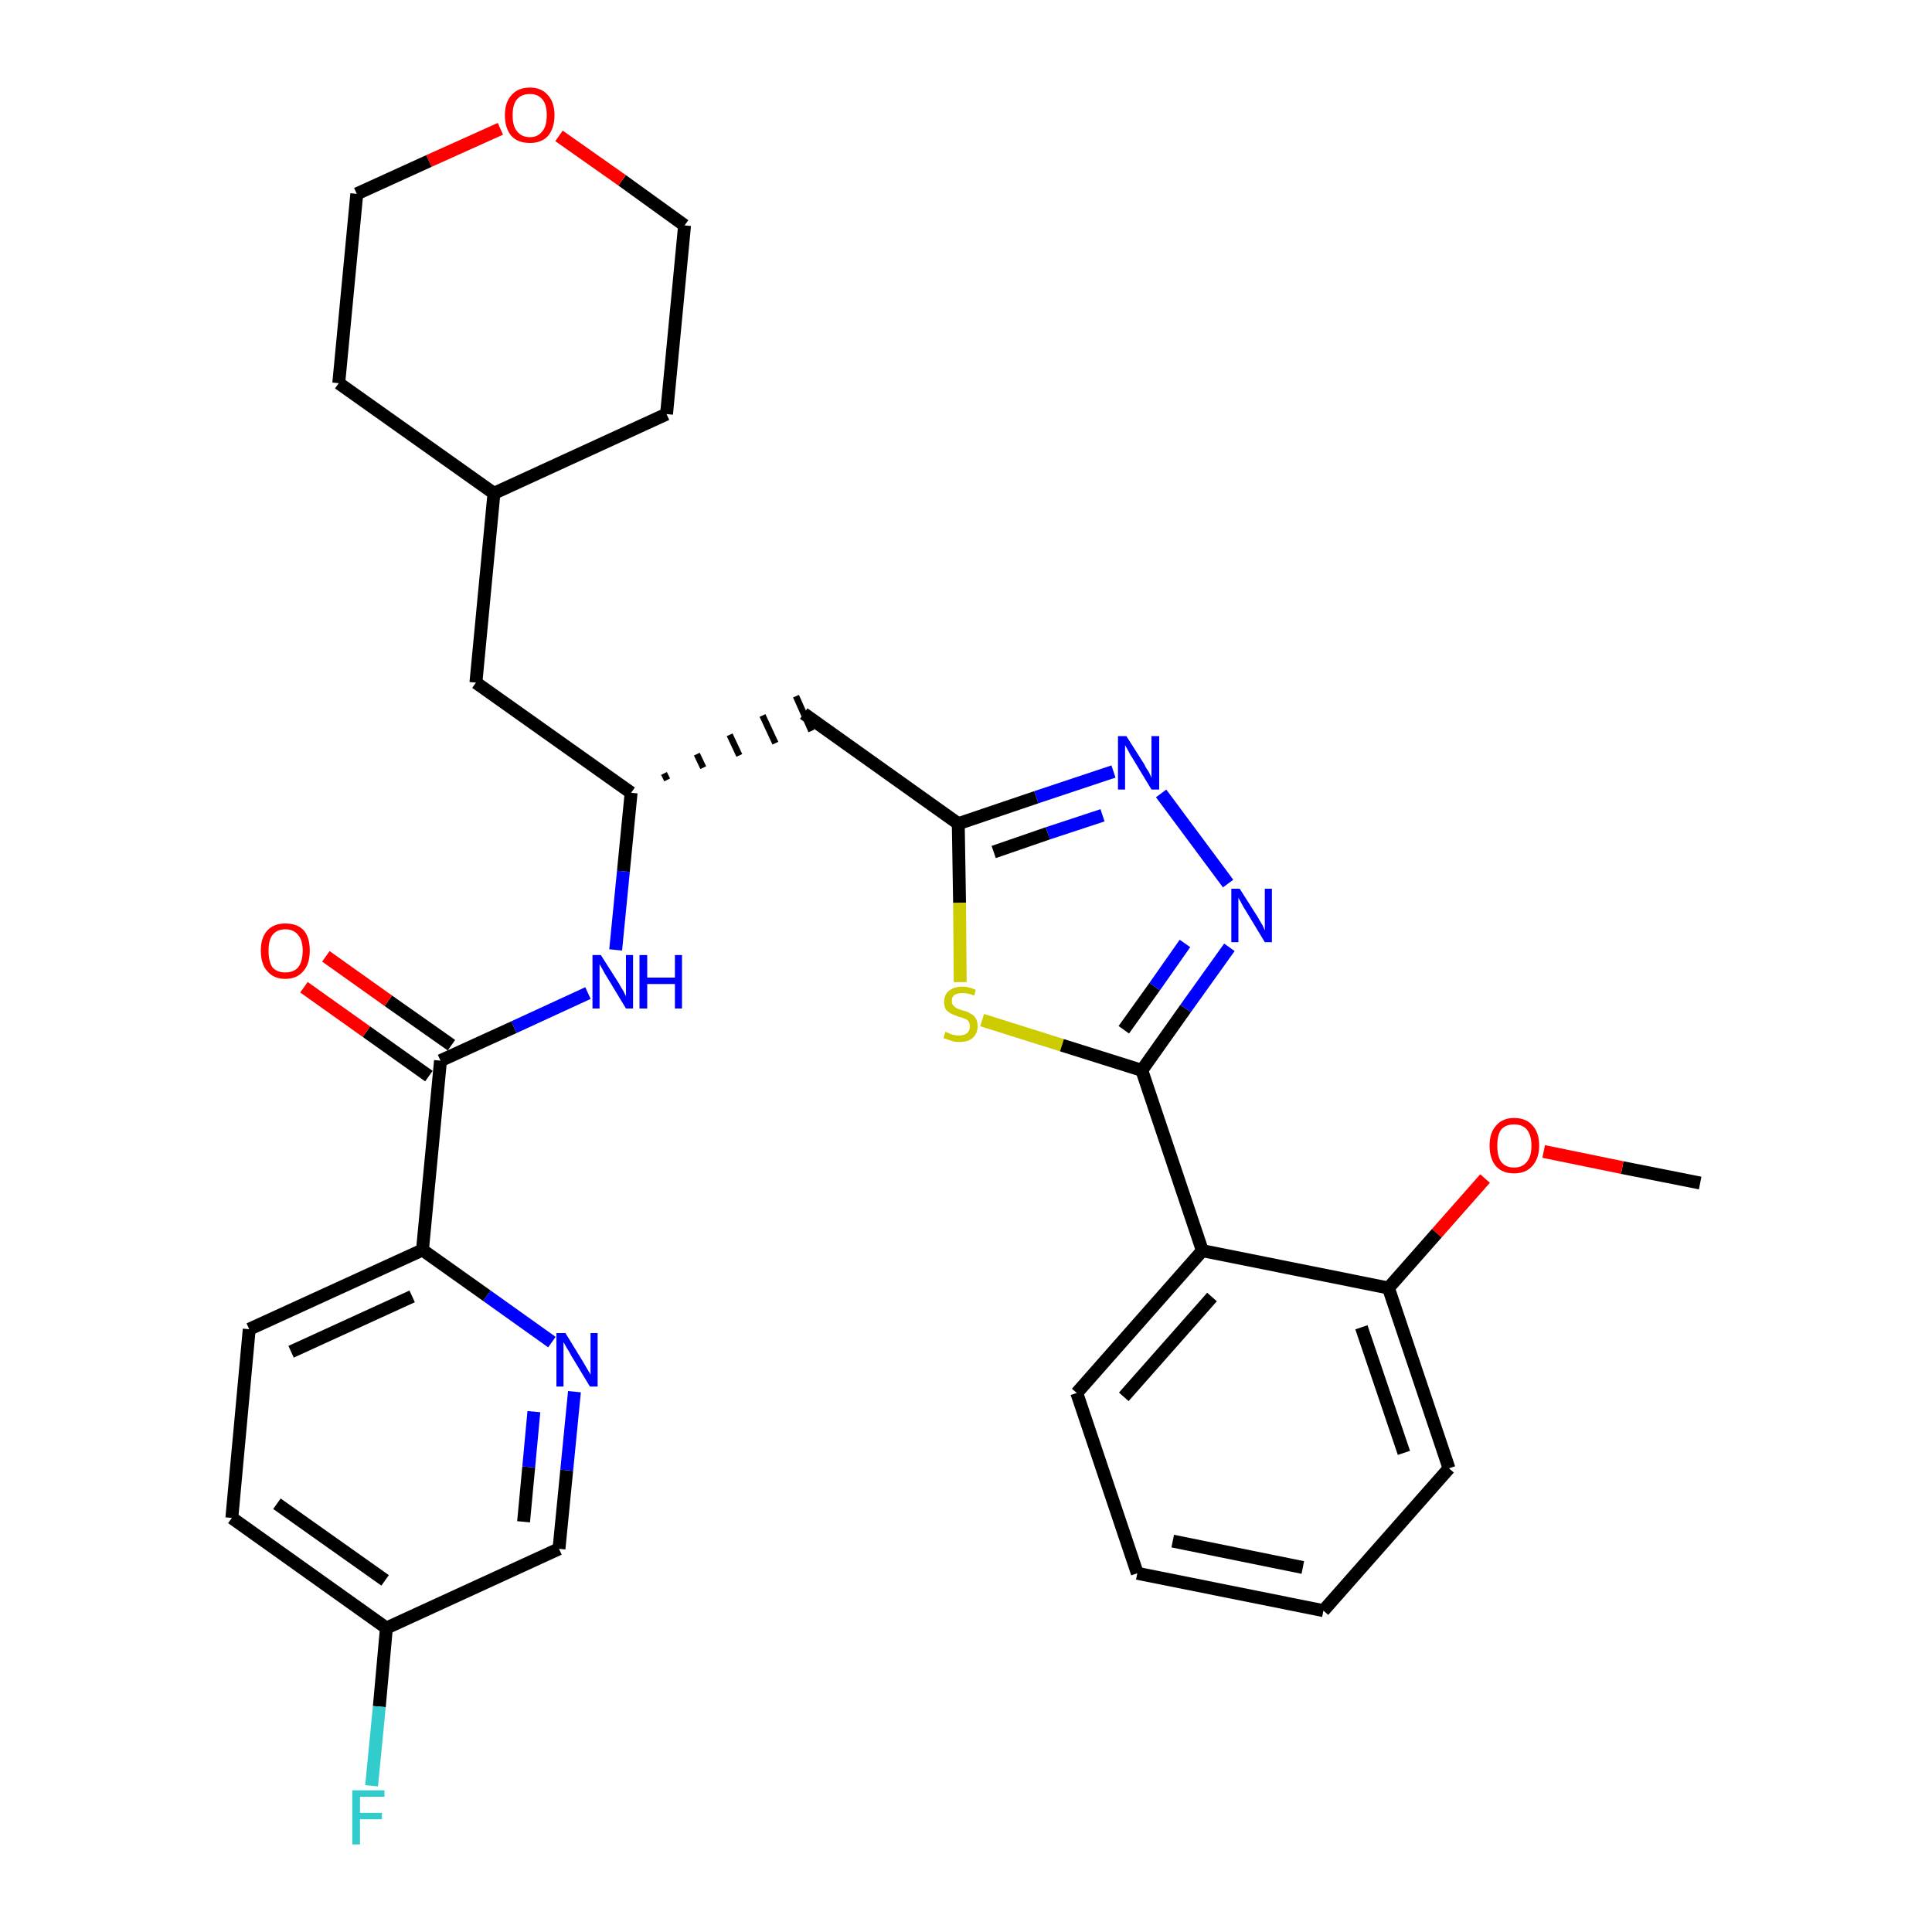 <?xml version='1.0' encoding='iso-8859-1'?>
<svg version='1.1' baseProfile='full'
              xmlns='http://www.w3.org/2000/svg'
                      xmlns:rdkit='http://www.rdkit.org/xml'
                      xmlns:xlink='http://www.w3.org/1999/xlink'
                  xml:space='preserve'
width='300px' height='300px' viewBox='0 0 300 300'>
<!-- END OF HEADER -->
<path class='bond-0 atom-0 atom-1' d='M 264.0,183.7 L 251.9,181.3' style='fill:none;fill-rule:evenodd;stroke:#000000;stroke-width:2.0px;stroke-linecap:butt;stroke-linejoin:miter;stroke-opacity:1' />
<path class='bond-0 atom-0 atom-1' d='M 251.9,181.3 L 239.7,178.8' style='fill:none;fill-rule:evenodd;stroke:#FF0000;stroke-width:2.0px;stroke-linecap:butt;stroke-linejoin:miter;stroke-opacity:1' />
<path class='bond-1 atom-1 atom-2' d='M 230.6,183.0 L 223.1,191.5' style='fill:none;fill-rule:evenodd;stroke:#FF0000;stroke-width:2.0px;stroke-linecap:butt;stroke-linejoin:miter;stroke-opacity:1' />
<path class='bond-1 atom-1 atom-2' d='M 223.1,191.5 L 215.6,200.0' style='fill:none;fill-rule:evenodd;stroke:#000000;stroke-width:2.0px;stroke-linecap:butt;stroke-linejoin:miter;stroke-opacity:1' />
<path class='bond-2 atom-2 atom-3' d='M 215.6,200.0 L 225.0,228.0' style='fill:none;fill-rule:evenodd;stroke:#000000;stroke-width:2.0px;stroke-linecap:butt;stroke-linejoin:miter;stroke-opacity:1' />
<path class='bond-2 atom-2 atom-3' d='M 211.4,206.1 L 218.0,225.6' style='fill:none;fill-rule:evenodd;stroke:#000000;stroke-width:2.0px;stroke-linecap:butt;stroke-linejoin:miter;stroke-opacity:1' />
<path class='bond-31 atom-7 atom-2' d='M 186.7,194.2 L 215.6,200.0' style='fill:none;fill-rule:evenodd;stroke:#000000;stroke-width:2.0px;stroke-linecap:butt;stroke-linejoin:miter;stroke-opacity:1' />
<path class='bond-3 atom-3 atom-4' d='M 225.0,228.0 L 205.5,250.1' style='fill:none;fill-rule:evenodd;stroke:#000000;stroke-width:2.0px;stroke-linecap:butt;stroke-linejoin:miter;stroke-opacity:1' />
<path class='bond-4 atom-4 atom-5' d='M 205.5,250.1 L 176.6,244.3' style='fill:none;fill-rule:evenodd;stroke:#000000;stroke-width:2.0px;stroke-linecap:butt;stroke-linejoin:miter;stroke-opacity:1' />
<path class='bond-4 atom-4 atom-5' d='M 202.3,243.4 L 182.1,239.3' style='fill:none;fill-rule:evenodd;stroke:#000000;stroke-width:2.0px;stroke-linecap:butt;stroke-linejoin:miter;stroke-opacity:1' />
<path class='bond-5 atom-5 atom-6' d='M 176.6,244.3 L 167.2,216.3' style='fill:none;fill-rule:evenodd;stroke:#000000;stroke-width:2.0px;stroke-linecap:butt;stroke-linejoin:miter;stroke-opacity:1' />
<path class='bond-6 atom-6 atom-7' d='M 167.2,216.3 L 186.7,194.2' style='fill:none;fill-rule:evenodd;stroke:#000000;stroke-width:2.0px;stroke-linecap:butt;stroke-linejoin:miter;stroke-opacity:1' />
<path class='bond-6 atom-6 atom-7' d='M 174.5,216.9 L 188.2,201.4' style='fill:none;fill-rule:evenodd;stroke:#000000;stroke-width:2.0px;stroke-linecap:butt;stroke-linejoin:miter;stroke-opacity:1' />
<path class='bond-7 atom-7 atom-8' d='M 186.7,194.2 L 177.3,166.2' style='fill:none;fill-rule:evenodd;stroke:#000000;stroke-width:2.0px;stroke-linecap:butt;stroke-linejoin:miter;stroke-opacity:1' />
<path class='bond-8 atom-8 atom-9' d='M 177.3,166.2 L 184.1,156.6' style='fill:none;fill-rule:evenodd;stroke:#000000;stroke-width:2.0px;stroke-linecap:butt;stroke-linejoin:miter;stroke-opacity:1' />
<path class='bond-8 atom-8 atom-9' d='M 184.1,156.6 L 190.9,147.1' style='fill:none;fill-rule:evenodd;stroke:#0000FF;stroke-width:2.0px;stroke-linecap:butt;stroke-linejoin:miter;stroke-opacity:1' />
<path class='bond-8 atom-8 atom-9' d='M 174.5,159.9 L 179.3,153.2' style='fill:none;fill-rule:evenodd;stroke:#000000;stroke-width:2.0px;stroke-linecap:butt;stroke-linejoin:miter;stroke-opacity:1' />
<path class='bond-8 atom-8 atom-9' d='M 179.3,153.2 L 184.0,146.5' style='fill:none;fill-rule:evenodd;stroke:#0000FF;stroke-width:2.0px;stroke-linecap:butt;stroke-linejoin:miter;stroke-opacity:1' />
<path class='bond-32 atom-31 atom-8' d='M 152.5,158.4 L 164.9,162.3' style='fill:none;fill-rule:evenodd;stroke:#CCCC00;stroke-width:2.0px;stroke-linecap:butt;stroke-linejoin:miter;stroke-opacity:1' />
<path class='bond-32 atom-31 atom-8' d='M 164.9,162.3 L 177.3,166.2' style='fill:none;fill-rule:evenodd;stroke:#000000;stroke-width:2.0px;stroke-linecap:butt;stroke-linejoin:miter;stroke-opacity:1' />
<path class='bond-9 atom-9 atom-10' d='M 190.7,137.2 L 180.3,123.2' style='fill:none;fill-rule:evenodd;stroke:#0000FF;stroke-width:2.0px;stroke-linecap:butt;stroke-linejoin:miter;stroke-opacity:1' />
<path class='bond-10 atom-10 atom-11' d='M 172.9,119.8 L 160.9,123.8' style='fill:none;fill-rule:evenodd;stroke:#0000FF;stroke-width:2.0px;stroke-linecap:butt;stroke-linejoin:miter;stroke-opacity:1' />
<path class='bond-10 atom-10 atom-11' d='M 160.9,123.8 L 148.8,127.9' style='fill:none;fill-rule:evenodd;stroke:#000000;stroke-width:2.0px;stroke-linecap:butt;stroke-linejoin:miter;stroke-opacity:1' />
<path class='bond-10 atom-10 atom-11' d='M 171.2,126.6 L 162.7,129.4' style='fill:none;fill-rule:evenodd;stroke:#0000FF;stroke-width:2.0px;stroke-linecap:butt;stroke-linejoin:miter;stroke-opacity:1' />
<path class='bond-10 atom-10 atom-11' d='M 162.7,129.4 L 154.3,132.3' style='fill:none;fill-rule:evenodd;stroke:#000000;stroke-width:2.0px;stroke-linecap:butt;stroke-linejoin:miter;stroke-opacity:1' />
<path class='bond-11 atom-11 atom-12' d='M 148.8,127.9 L 124.8,110.8' style='fill:none;fill-rule:evenodd;stroke:#000000;stroke-width:2.0px;stroke-linecap:butt;stroke-linejoin:miter;stroke-opacity:1' />
<path class='bond-30 atom-11 atom-31' d='M 148.8,127.9 L 149.0,140.2' style='fill:none;fill-rule:evenodd;stroke:#000000;stroke-width:2.0px;stroke-linecap:butt;stroke-linejoin:miter;stroke-opacity:1' />
<path class='bond-30 atom-11 atom-31' d='M 149.0,140.2 L 149.1,152.5' style='fill:none;fill-rule:evenodd;stroke:#CCCC00;stroke-width:2.0px;stroke-linecap:butt;stroke-linejoin:miter;stroke-opacity:1' />
<path class='bond-12 atom-13 atom-12' d='M 103.6,121.1 L 103.1,120.1' style='fill:none;fill-rule:evenodd;stroke:#000000;stroke-width:1.0px;stroke-linecap:butt;stroke-linejoin:miter;stroke-opacity:1' />
<path class='bond-12 atom-13 atom-12' d='M 109.2,119.2 L 108.2,117.1' style='fill:none;fill-rule:evenodd;stroke:#000000;stroke-width:1.0px;stroke-linecap:butt;stroke-linejoin:miter;stroke-opacity:1' />
<path class='bond-12 atom-13 atom-12' d='M 114.8,117.3 L 113.3,114.1' style='fill:none;fill-rule:evenodd;stroke:#000000;stroke-width:1.0px;stroke-linecap:butt;stroke-linejoin:miter;stroke-opacity:1' />
<path class='bond-12 atom-13 atom-12' d='M 120.4,115.4 L 118.4,111.1' style='fill:none;fill-rule:evenodd;stroke:#000000;stroke-width:1.0px;stroke-linecap:butt;stroke-linejoin:miter;stroke-opacity:1' />
<path class='bond-12 atom-13 atom-12' d='M 126.0,113.5 L 123.6,108.1' style='fill:none;fill-rule:evenodd;stroke:#000000;stroke-width:1.0px;stroke-linecap:butt;stroke-linejoin:miter;stroke-opacity:1' />
<path class='bond-13 atom-13 atom-14' d='M 98.0,123.1 L 73.9,106.0' style='fill:none;fill-rule:evenodd;stroke:#000000;stroke-width:2.0px;stroke-linecap:butt;stroke-linejoin:miter;stroke-opacity:1' />
<path class='bond-20 atom-13 atom-21' d='M 98.0,123.1 L 96.8,135.3' style='fill:none;fill-rule:evenodd;stroke:#000000;stroke-width:2.0px;stroke-linecap:butt;stroke-linejoin:miter;stroke-opacity:1' />
<path class='bond-20 atom-13 atom-21' d='M 96.8,135.3 L 95.6,147.5' style='fill:none;fill-rule:evenodd;stroke:#0000FF;stroke-width:2.0px;stroke-linecap:butt;stroke-linejoin:miter;stroke-opacity:1' />
<path class='bond-14 atom-14 atom-15' d='M 73.9,106.0 L 76.7,76.6' style='fill:none;fill-rule:evenodd;stroke:#000000;stroke-width:2.0px;stroke-linecap:butt;stroke-linejoin:miter;stroke-opacity:1' />
<path class='bond-15 atom-15 atom-16' d='M 76.7,76.6 L 103.5,64.3' style='fill:none;fill-rule:evenodd;stroke:#000000;stroke-width:2.0px;stroke-linecap:butt;stroke-linejoin:miter;stroke-opacity:1' />
<path class='bond-33 atom-20 atom-15' d='M 52.6,59.5 L 76.7,76.6' style='fill:none;fill-rule:evenodd;stroke:#000000;stroke-width:2.0px;stroke-linecap:butt;stroke-linejoin:miter;stroke-opacity:1' />
<path class='bond-16 atom-16 atom-17' d='M 103.5,64.3 L 106.3,35.0' style='fill:none;fill-rule:evenodd;stroke:#000000;stroke-width:2.0px;stroke-linecap:butt;stroke-linejoin:miter;stroke-opacity:1' />
<path class='bond-17 atom-17 atom-18' d='M 106.3,35.0 L 96.6,28.0' style='fill:none;fill-rule:evenodd;stroke:#000000;stroke-width:2.0px;stroke-linecap:butt;stroke-linejoin:miter;stroke-opacity:1' />
<path class='bond-17 atom-17 atom-18' d='M 96.6,28.0 L 86.8,21.1' style='fill:none;fill-rule:evenodd;stroke:#FF0000;stroke-width:2.0px;stroke-linecap:butt;stroke-linejoin:miter;stroke-opacity:1' />
<path class='bond-18 atom-18 atom-19' d='M 77.7,20.0 L 66.6,25.0' style='fill:none;fill-rule:evenodd;stroke:#FF0000;stroke-width:2.0px;stroke-linecap:butt;stroke-linejoin:miter;stroke-opacity:1' />
<path class='bond-18 atom-18 atom-19' d='M 66.6,25.0 L 55.4,30.1' style='fill:none;fill-rule:evenodd;stroke:#000000;stroke-width:2.0px;stroke-linecap:butt;stroke-linejoin:miter;stroke-opacity:1' />
<path class='bond-19 atom-19 atom-20' d='M 55.4,30.1 L 52.6,59.5' style='fill:none;fill-rule:evenodd;stroke:#000000;stroke-width:2.0px;stroke-linecap:butt;stroke-linejoin:miter;stroke-opacity:1' />
<path class='bond-21 atom-21 atom-22' d='M 91.3,154.2 L 79.8,159.5' style='fill:none;fill-rule:evenodd;stroke:#0000FF;stroke-width:2.0px;stroke-linecap:butt;stroke-linejoin:miter;stroke-opacity:1' />
<path class='bond-21 atom-21 atom-22' d='M 79.8,159.5 L 68.4,164.7' style='fill:none;fill-rule:evenodd;stroke:#000000;stroke-width:2.0px;stroke-linecap:butt;stroke-linejoin:miter;stroke-opacity:1' />
<path class='bond-22 atom-22 atom-23' d='M 70.1,162.3 L 60.3,155.4' style='fill:none;fill-rule:evenodd;stroke:#000000;stroke-width:2.0px;stroke-linecap:butt;stroke-linejoin:miter;stroke-opacity:1' />
<path class='bond-22 atom-22 atom-23' d='M 60.3,155.4 L 50.6,148.5' style='fill:none;fill-rule:evenodd;stroke:#FF0000;stroke-width:2.0px;stroke-linecap:butt;stroke-linejoin:miter;stroke-opacity:1' />
<path class='bond-22 atom-22 atom-23' d='M 66.6,167.1 L 56.9,160.2' style='fill:none;fill-rule:evenodd;stroke:#000000;stroke-width:2.0px;stroke-linecap:butt;stroke-linejoin:miter;stroke-opacity:1' />
<path class='bond-22 atom-22 atom-23' d='M 56.9,160.2 L 47.2,153.3' style='fill:none;fill-rule:evenodd;stroke:#FF0000;stroke-width:2.0px;stroke-linecap:butt;stroke-linejoin:miter;stroke-opacity:1' />
<path class='bond-23 atom-22 atom-24' d='M 68.4,164.7 L 65.6,194.1' style='fill:none;fill-rule:evenodd;stroke:#000000;stroke-width:2.0px;stroke-linecap:butt;stroke-linejoin:miter;stroke-opacity:1' />
<path class='bond-24 atom-24 atom-25' d='M 65.6,194.1 L 38.7,206.4' style='fill:none;fill-rule:evenodd;stroke:#000000;stroke-width:2.0px;stroke-linecap:butt;stroke-linejoin:miter;stroke-opacity:1' />
<path class='bond-24 atom-24 atom-25' d='M 64.0,201.3 L 45.2,209.9' style='fill:none;fill-rule:evenodd;stroke:#000000;stroke-width:2.0px;stroke-linecap:butt;stroke-linejoin:miter;stroke-opacity:1' />
<path class='bond-34 atom-30 atom-24' d='M 85.7,208.4 L 75.6,201.2' style='fill:none;fill-rule:evenodd;stroke:#0000FF;stroke-width:2.0px;stroke-linecap:butt;stroke-linejoin:miter;stroke-opacity:1' />
<path class='bond-34 atom-30 atom-24' d='M 75.6,201.2 L 65.6,194.1' style='fill:none;fill-rule:evenodd;stroke:#000000;stroke-width:2.0px;stroke-linecap:butt;stroke-linejoin:miter;stroke-opacity:1' />
<path class='bond-25 atom-25 atom-26' d='M 38.7,206.4 L 36.0,235.7' style='fill:none;fill-rule:evenodd;stroke:#000000;stroke-width:2.0px;stroke-linecap:butt;stroke-linejoin:miter;stroke-opacity:1' />
<path class='bond-26 atom-26 atom-27' d='M 36.0,235.7 L 60.0,252.8' style='fill:none;fill-rule:evenodd;stroke:#000000;stroke-width:2.0px;stroke-linecap:butt;stroke-linejoin:miter;stroke-opacity:1' />
<path class='bond-26 atom-26 atom-27' d='M 43.0,233.5 L 59.8,245.4' style='fill:none;fill-rule:evenodd;stroke:#000000;stroke-width:2.0px;stroke-linecap:butt;stroke-linejoin:miter;stroke-opacity:1' />
<path class='bond-27 atom-27 atom-28' d='M 60.0,252.8 L 58.9,265.0' style='fill:none;fill-rule:evenodd;stroke:#000000;stroke-width:2.0px;stroke-linecap:butt;stroke-linejoin:miter;stroke-opacity:1' />
<path class='bond-27 atom-27 atom-28' d='M 58.9,265.0 L 57.7,277.3' style='fill:none;fill-rule:evenodd;stroke:#33CCCC;stroke-width:2.0px;stroke-linecap:butt;stroke-linejoin:miter;stroke-opacity:1' />
<path class='bond-28 atom-27 atom-29' d='M 60.0,252.8 L 86.8,240.5' style='fill:none;fill-rule:evenodd;stroke:#000000;stroke-width:2.0px;stroke-linecap:butt;stroke-linejoin:miter;stroke-opacity:1' />
<path class='bond-29 atom-29 atom-30' d='M 86.8,240.5 L 88.0,228.3' style='fill:none;fill-rule:evenodd;stroke:#000000;stroke-width:2.0px;stroke-linecap:butt;stroke-linejoin:miter;stroke-opacity:1' />
<path class='bond-29 atom-29 atom-30' d='M 88.0,228.3 L 89.2,216.1' style='fill:none;fill-rule:evenodd;stroke:#0000FF;stroke-width:2.0px;stroke-linecap:butt;stroke-linejoin:miter;stroke-opacity:1' />
<path class='bond-29 atom-29 atom-30' d='M 81.3,236.3 L 82.1,227.8' style='fill:none;fill-rule:evenodd;stroke:#000000;stroke-width:2.0px;stroke-linecap:butt;stroke-linejoin:miter;stroke-opacity:1' />
<path class='bond-29 atom-29 atom-30' d='M 82.1,227.8 L 82.9,219.2' style='fill:none;fill-rule:evenodd;stroke:#0000FF;stroke-width:2.0px;stroke-linecap:butt;stroke-linejoin:miter;stroke-opacity:1' />
<path  class='atom-1' d='M 231.3 177.9
Q 231.3 175.9, 232.3 174.8
Q 233.3 173.6, 235.1 173.6
Q 237.0 173.6, 238.0 174.8
Q 239.0 175.9, 239.0 177.9
Q 239.0 179.9, 237.9 181.1
Q 236.9 182.2, 235.1 182.2
Q 233.3 182.2, 232.3 181.1
Q 231.3 179.9, 231.3 177.9
M 235.1 181.3
Q 236.4 181.3, 237.1 180.4
Q 237.8 179.6, 237.8 177.9
Q 237.8 176.3, 237.1 175.4
Q 236.4 174.6, 235.1 174.6
Q 233.8 174.6, 233.1 175.4
Q 232.5 176.2, 232.5 177.9
Q 232.5 179.6, 233.1 180.4
Q 233.8 181.3, 235.1 181.3
' fill='#FF0000'/>
<path  class='atom-9' d='M 192.5 138.0
L 195.3 142.4
Q 195.5 142.8, 196.0 143.6
Q 196.4 144.4, 196.4 144.5
L 196.4 138.0
L 197.5 138.0
L 197.5 146.3
L 196.4 146.3
L 193.5 141.5
Q 193.1 140.9, 192.8 140.3
Q 192.4 139.6, 192.3 139.4
L 192.3 146.3
L 191.2 146.3
L 191.2 138.0
L 192.5 138.0
' fill='#0000FF'/>
<path  class='atom-10' d='M 174.9 114.3
L 177.7 118.7
Q 177.9 119.2, 178.4 119.9
Q 178.8 120.7, 178.8 120.8
L 178.8 114.3
L 180.0 114.3
L 180.0 122.6
L 178.8 122.6
L 175.9 117.8
Q 175.5 117.2, 175.2 116.6
Q 174.8 115.9, 174.7 115.7
L 174.7 122.6
L 173.6 122.6
L 173.6 114.3
L 174.9 114.3
' fill='#0000FF'/>
<path  class='atom-18' d='M 78.4 17.9
Q 78.4 15.9, 79.4 14.8
Q 80.4 13.6, 82.3 13.6
Q 84.1 13.6, 85.1 14.8
Q 86.1 15.9, 86.1 17.9
Q 86.1 19.9, 85.1 21.1
Q 84.1 22.2, 82.3 22.2
Q 80.4 22.2, 79.4 21.1
Q 78.4 19.9, 78.4 17.9
M 82.3 21.3
Q 83.5 21.3, 84.2 20.4
Q 84.9 19.6, 84.9 17.9
Q 84.9 16.2, 84.2 15.4
Q 83.5 14.6, 82.3 14.6
Q 81.0 14.6, 80.3 15.4
Q 79.6 16.2, 79.6 17.9
Q 79.6 19.6, 80.3 20.4
Q 81.0 21.3, 82.3 21.3
' fill='#FF0000'/>
<path  class='atom-21' d='M 93.3 148.3
L 96.1 152.7
Q 96.3 153.1, 96.8 153.9
Q 97.2 154.7, 97.2 154.7
L 97.2 148.3
L 98.3 148.3
L 98.3 156.6
L 97.2 156.6
L 94.3 151.8
Q 93.9 151.2, 93.6 150.6
Q 93.2 149.9, 93.1 149.7
L 93.1 156.6
L 92.0 156.6
L 92.0 148.3
L 93.3 148.3
' fill='#0000FF'/>
<path  class='atom-21' d='M 99.3 148.3
L 100.5 148.3
L 100.5 151.8
L 104.8 151.8
L 104.8 148.3
L 105.9 148.3
L 105.9 156.6
L 104.8 156.6
L 104.8 152.8
L 100.5 152.8
L 100.5 156.6
L 99.3 156.6
L 99.3 148.3
' fill='#0000FF'/>
<path  class='atom-23' d='M 40.5 147.6
Q 40.5 145.6, 41.5 144.5
Q 42.5 143.4, 44.3 143.4
Q 46.2 143.4, 47.2 144.5
Q 48.1 145.6, 48.1 147.6
Q 48.1 149.7, 47.1 150.8
Q 46.1 152.0, 44.3 152.0
Q 42.5 152.0, 41.5 150.8
Q 40.5 149.7, 40.5 147.6
M 44.3 151.0
Q 45.6 151.0, 46.3 150.2
Q 47.0 149.3, 47.0 147.6
Q 47.0 146.0, 46.3 145.2
Q 45.6 144.3, 44.3 144.3
Q 43.0 144.3, 42.3 145.2
Q 41.7 146.0, 41.7 147.6
Q 41.7 149.3, 42.3 150.2
Q 43.0 151.0, 44.3 151.0
' fill='#FF0000'/>
<path  class='atom-28' d='M 54.7 278.0
L 59.7 278.0
L 59.7 279.0
L 55.9 279.0
L 55.9 281.5
L 59.3 281.5
L 59.3 282.5
L 55.9 282.5
L 55.9 286.4
L 54.7 286.4
L 54.7 278.0
' fill='#33CCCC'/>
<path  class='atom-30' d='M 87.8 207.0
L 90.5 211.4
Q 90.8 211.9, 91.2 212.6
Q 91.7 213.4, 91.7 213.5
L 91.7 207.0
L 92.8 207.0
L 92.8 215.3
L 91.6 215.3
L 88.7 210.5
Q 88.4 209.9, 88.0 209.3
Q 87.6 208.6, 87.5 208.4
L 87.5 215.3
L 86.4 215.3
L 86.4 207.0
L 87.8 207.0
' fill='#0000FF'/>
<path  class='atom-31' d='M 146.8 160.2
Q 146.9 160.3, 147.3 160.4
Q 147.6 160.6, 148.1 160.7
Q 148.5 160.8, 148.9 160.8
Q 149.7 160.8, 150.2 160.4
Q 150.6 160.0, 150.6 159.4
Q 150.6 158.9, 150.4 158.6
Q 150.2 158.3, 149.8 158.2
Q 149.5 158.0, 148.9 157.9
Q 148.1 157.6, 147.7 157.4
Q 147.3 157.2, 146.9 156.8
Q 146.6 156.3, 146.6 155.6
Q 146.6 154.5, 147.3 153.9
Q 148.1 153.2, 149.5 153.2
Q 150.4 153.2, 151.5 153.7
L 151.3 154.6
Q 150.3 154.2, 149.5 154.2
Q 148.7 154.2, 148.2 154.5
Q 147.8 154.8, 147.8 155.4
Q 147.8 155.9, 148.0 156.1
Q 148.3 156.4, 148.6 156.6
Q 148.9 156.7, 149.5 156.9
Q 150.3 157.1, 150.7 157.4
Q 151.2 157.6, 151.5 158.1
Q 151.8 158.6, 151.8 159.4
Q 151.8 160.5, 151.0 161.2
Q 150.3 161.8, 149.0 161.8
Q 148.2 161.8, 147.7 161.6
Q 147.1 161.4, 146.5 161.2
L 146.8 160.2
' fill='#CCCC00'/>
</svg>
